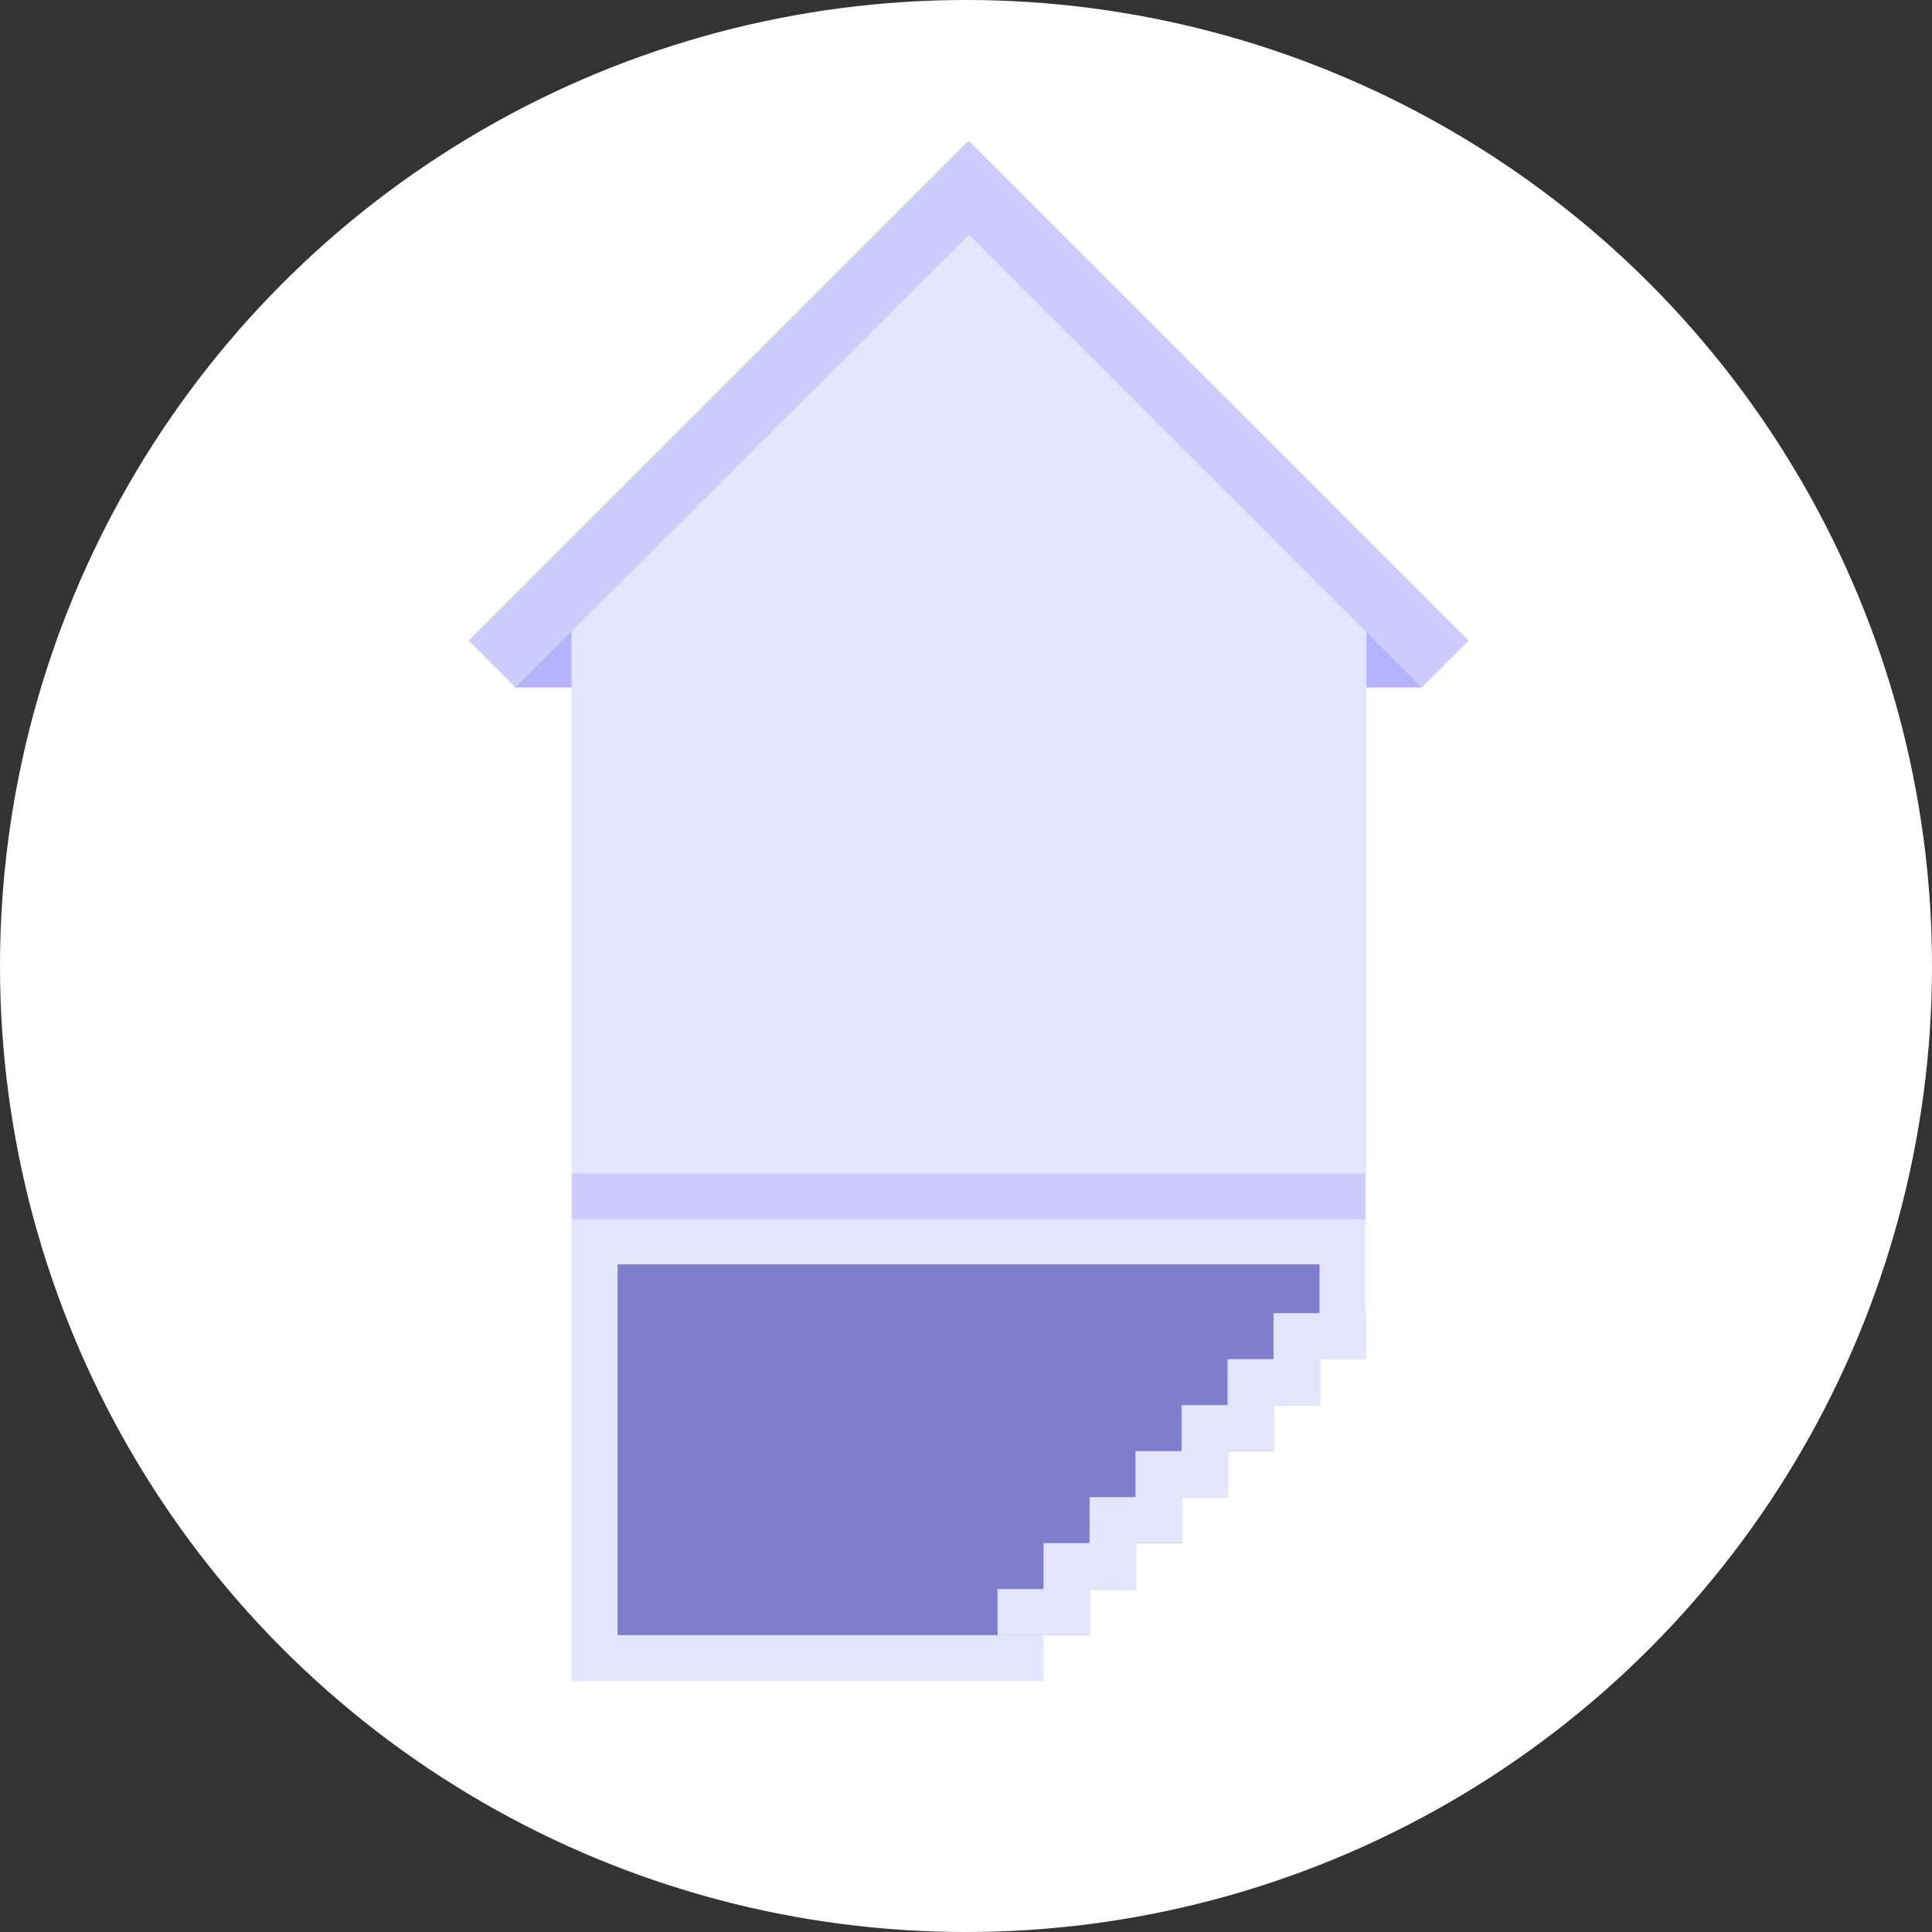 <?xml version="1.0" encoding="utf-8"?>
<!-- Generator: Adobe Illustrator 24.3.0, SVG Export Plug-In . SVG Version: 6.00 Build 0)  -->
<svg version="1.1" id="Layer_1" xmlns="http://www.w3.org/2000/svg" xmlns:xlink="http://www.w3.org/1999/xlink" x="0px" y="0px"
	 viewBox="0 0 210 210" style="enable-background:new 0 0 210 210;" xml:space="preserve">
<rect x="0" y="0" width="210" height="210" fill="#333333" stroke="none"/>
<style type="text/css">
	.st0{fill:#FFFFFF;}
	.st1{fill:#E5E5FF;}
	.st2{fill:#B3B3FF;}
	.st3{fill:#CCCCFF;}
	.st4{fill:#7E7ECC;}
</style>
<g id="cave-hover-state" transform="translate(-15 0)">
	<circle id="ellipse" class="st0" cx="120" cy="105" r="105"/>
	<g id="icon" transform="translate(70.926 20.329)">
		<path id="Path_211" class="st1" d="M92.5,112.3v15.1h-5v5h-5v5h-5v5h-5v5h-5v5h-5v5h-5v5H6.2v-50.4H92.5z"/>
		<rect id="Rectangle_311" x="78.2" y="46.5" class="st2" width="20.4" height="7.9"/>
		<rect id="Rectangle_312" x="0.1" y="46.5" class="st2" width="20.4" height="7.9"/>
		<path id="Path_212" class="st1" d="M6.2,46.8L49.4,3.6l43.2,43.2v60.4H6.2V46.8z"/>
		<path id="Path_213" class="st3" d="M103.7,49.3l-5.1,5.1l-6.1-6.1L49.4,5.2L0.1,54.4L-5,49.3l54-54L49.4-5L103.7,49.3z"/>
		<rect id="Rectangle_313" x="6.2" y="107.2" class="st3" width="86.3" height="5"/>
		<path id="Path_214" class="st4" d="M87.5,117.3v15.1h-5v5h-5v5h-5v5h-5v5h-5v5H11.2v-40.3H87.5z"/>
		<path id="Path_215" class="st1" d="M87.5,122.4h-5v5h-5v5h-5v5h-5v5h-5v5h-5v5h-5v5h10.1v-5h5v-5h5v-5h5v-5h5v-5h5v-5h5v-5H87.5z"
			/>
	</g>
</g>
</svg>

